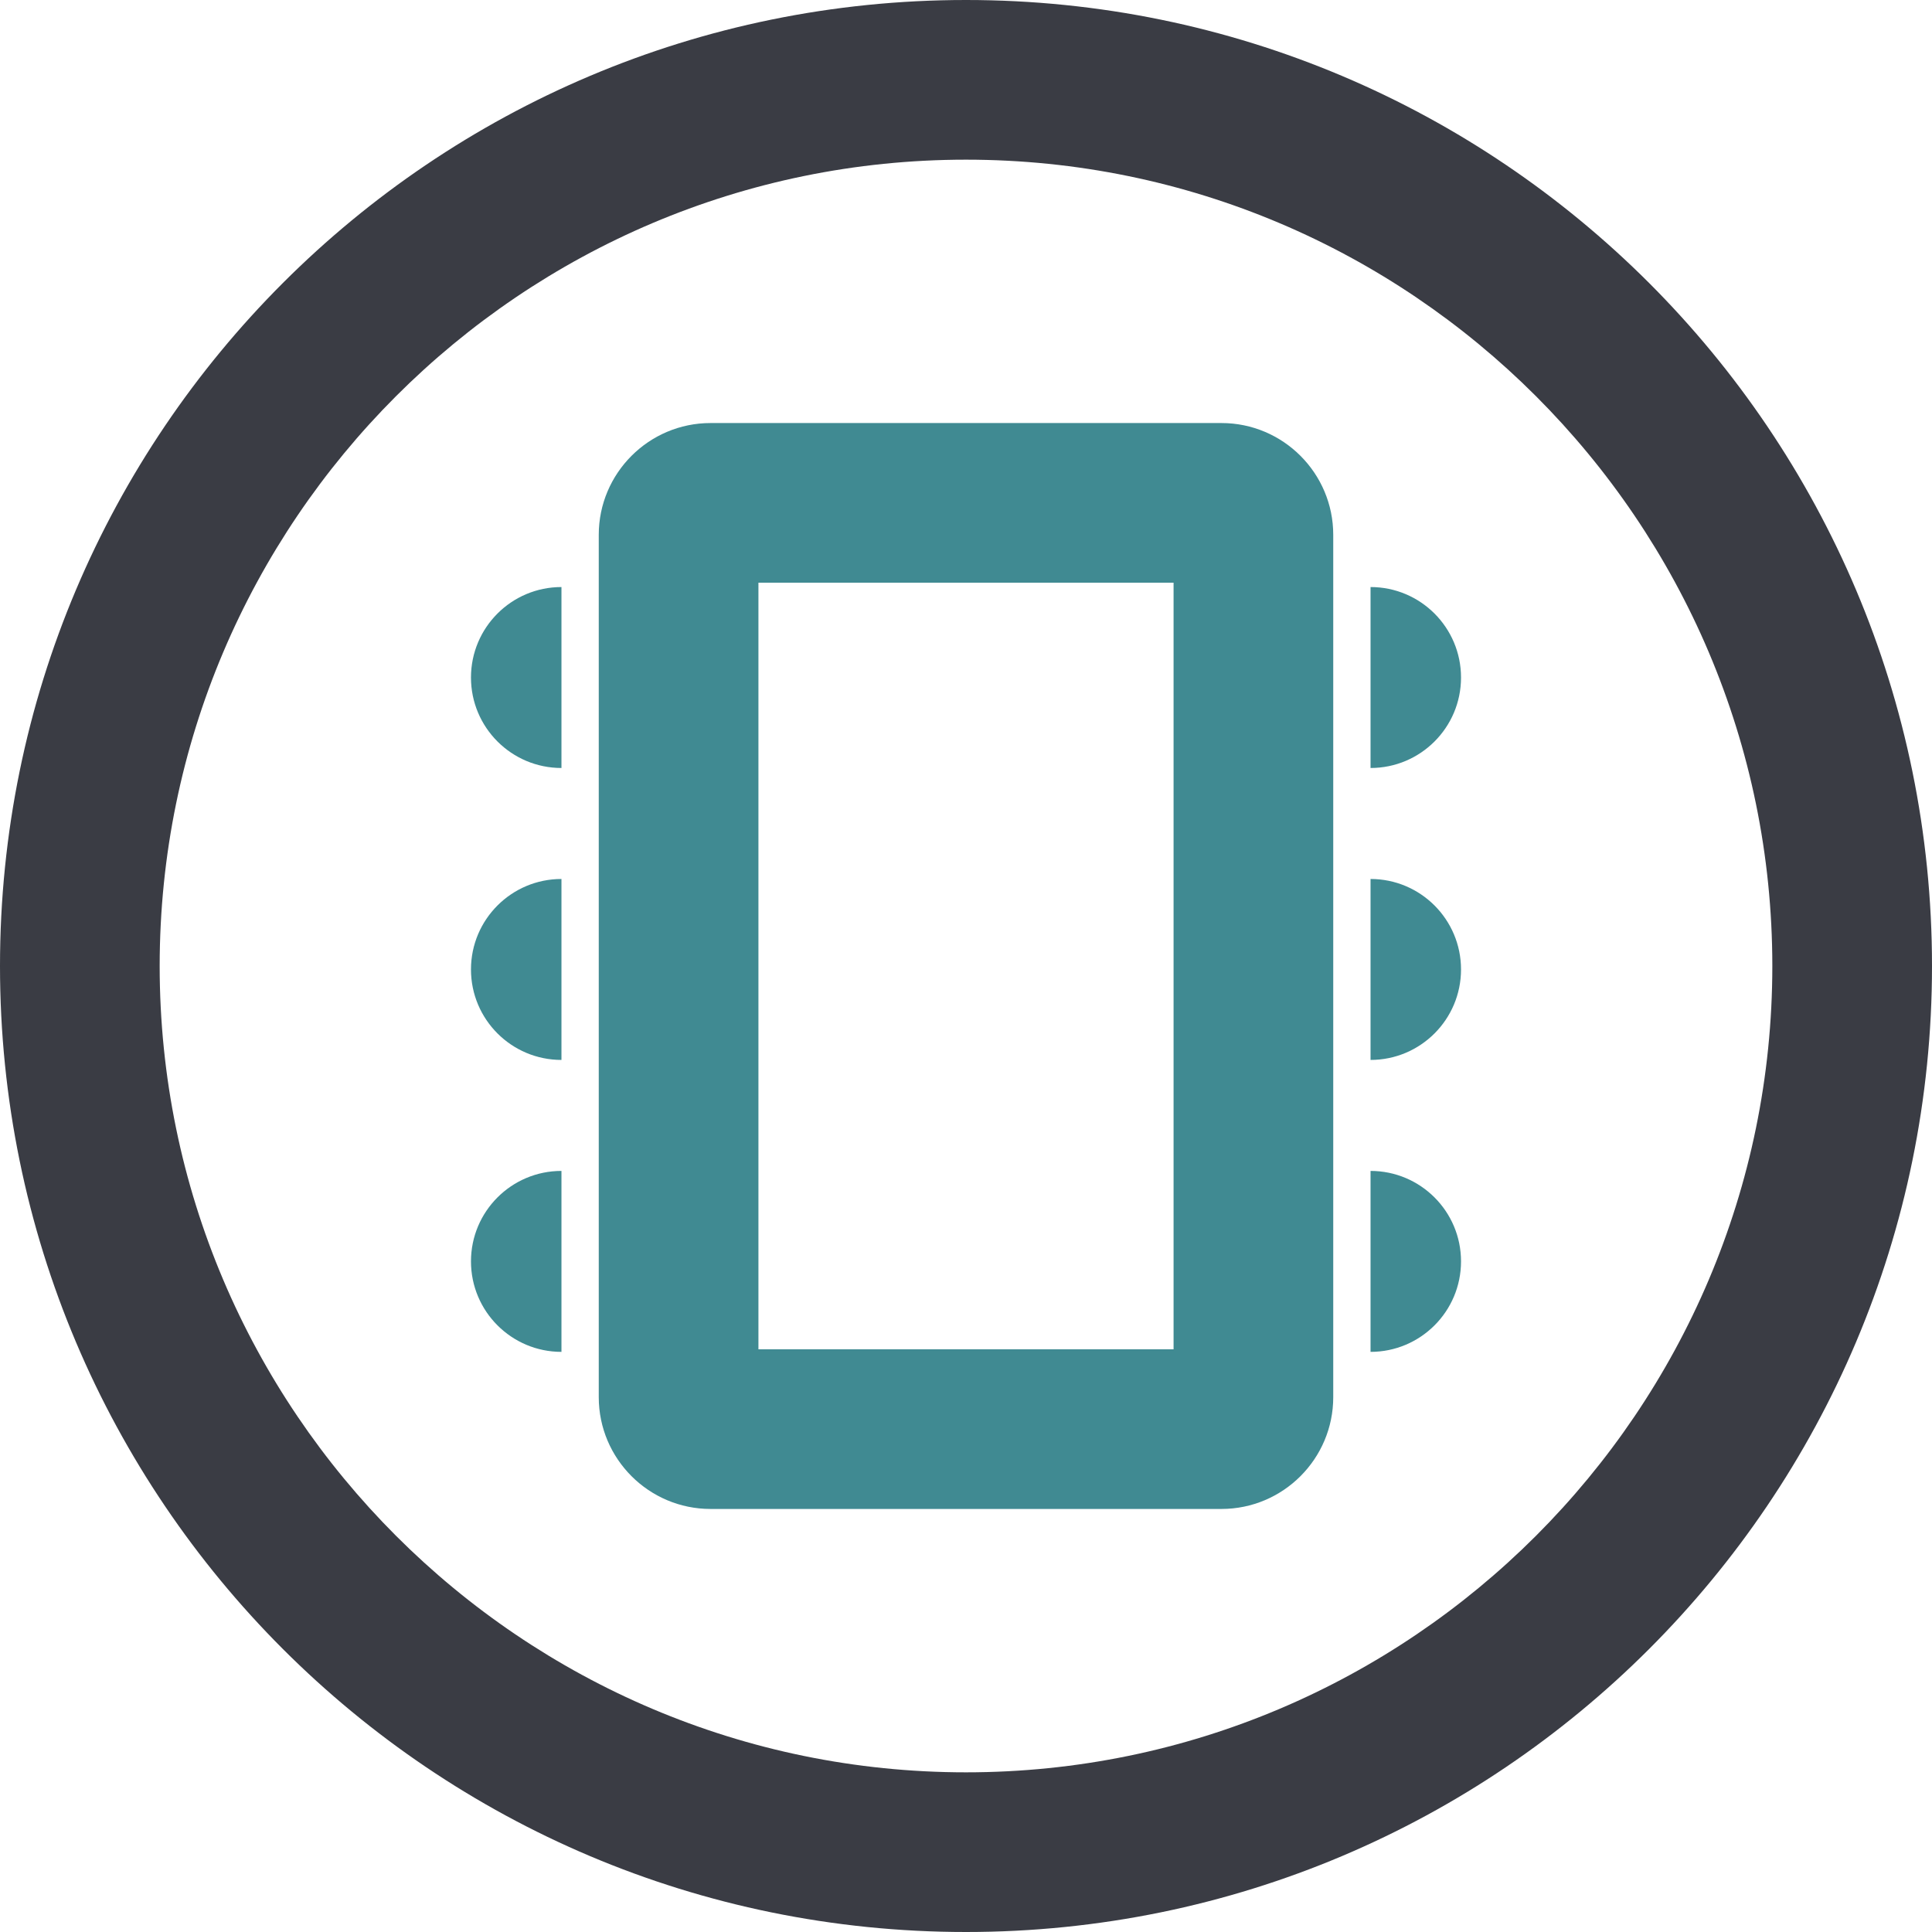<svg enable-background="new 0 0 121 121" height="121" viewBox="0 0 121 121" width="121" xmlns="http://www.w3.org/2000/svg"><path d="m60.5 10c27.846 0 50.5 22.654 50.5 50.5s-22.654 50.5-50.5 50.5-50.5-22.654-50.5-50.5 22.654-50.5 50.5-50.5m0-10c-33.413 0-60.5 27.087-60.5 60.5s27.087 60.5 60.5 60.5 60.5-27.087 60.5-60.5-27.087-60.5-60.5-60.5z" fill="#3a3c44"/><g fill="#408a92"><path d="m76.5 94.505h-32c-3.86 0-7-3.141-7-7v-54.01c0-3.859 3.14-7 7-7h32c3.86 0 7 3.141 7 7v54.01c0 3.859-3.14 7-7 7zm-29-10h26v-48.01h-26z"/><path d="m85.836 36.766c3.129 0 5.667 2.538 5.667 5.667s-2.537 5.666-5.667 5.666"/><path d="m85.836 55.05c3.129 0 5.667 2.537 5.667 5.666 0 3.13-2.537 5.667-5.667 5.667"/><path d="m85.836 73.334c3.129 0 5.667 2.537 5.667 5.666 0 3.13-2.537 5.667-5.667 5.667"/><path d="m35.164 84.667c-3.129 0-5.667-2.538-5.667-5.667s2.537-5.666 5.667-5.666"/><path d="m35.164 66.383c-3.129 0-5.667-2.537-5.667-5.666 0-3.13 2.537-5.667 5.667-5.667"/><path d="m35.164 48.099c-3.129 0-5.667-2.537-5.667-5.666 0-3.13 2.537-5.667 5.667-5.667"/></g></svg>
